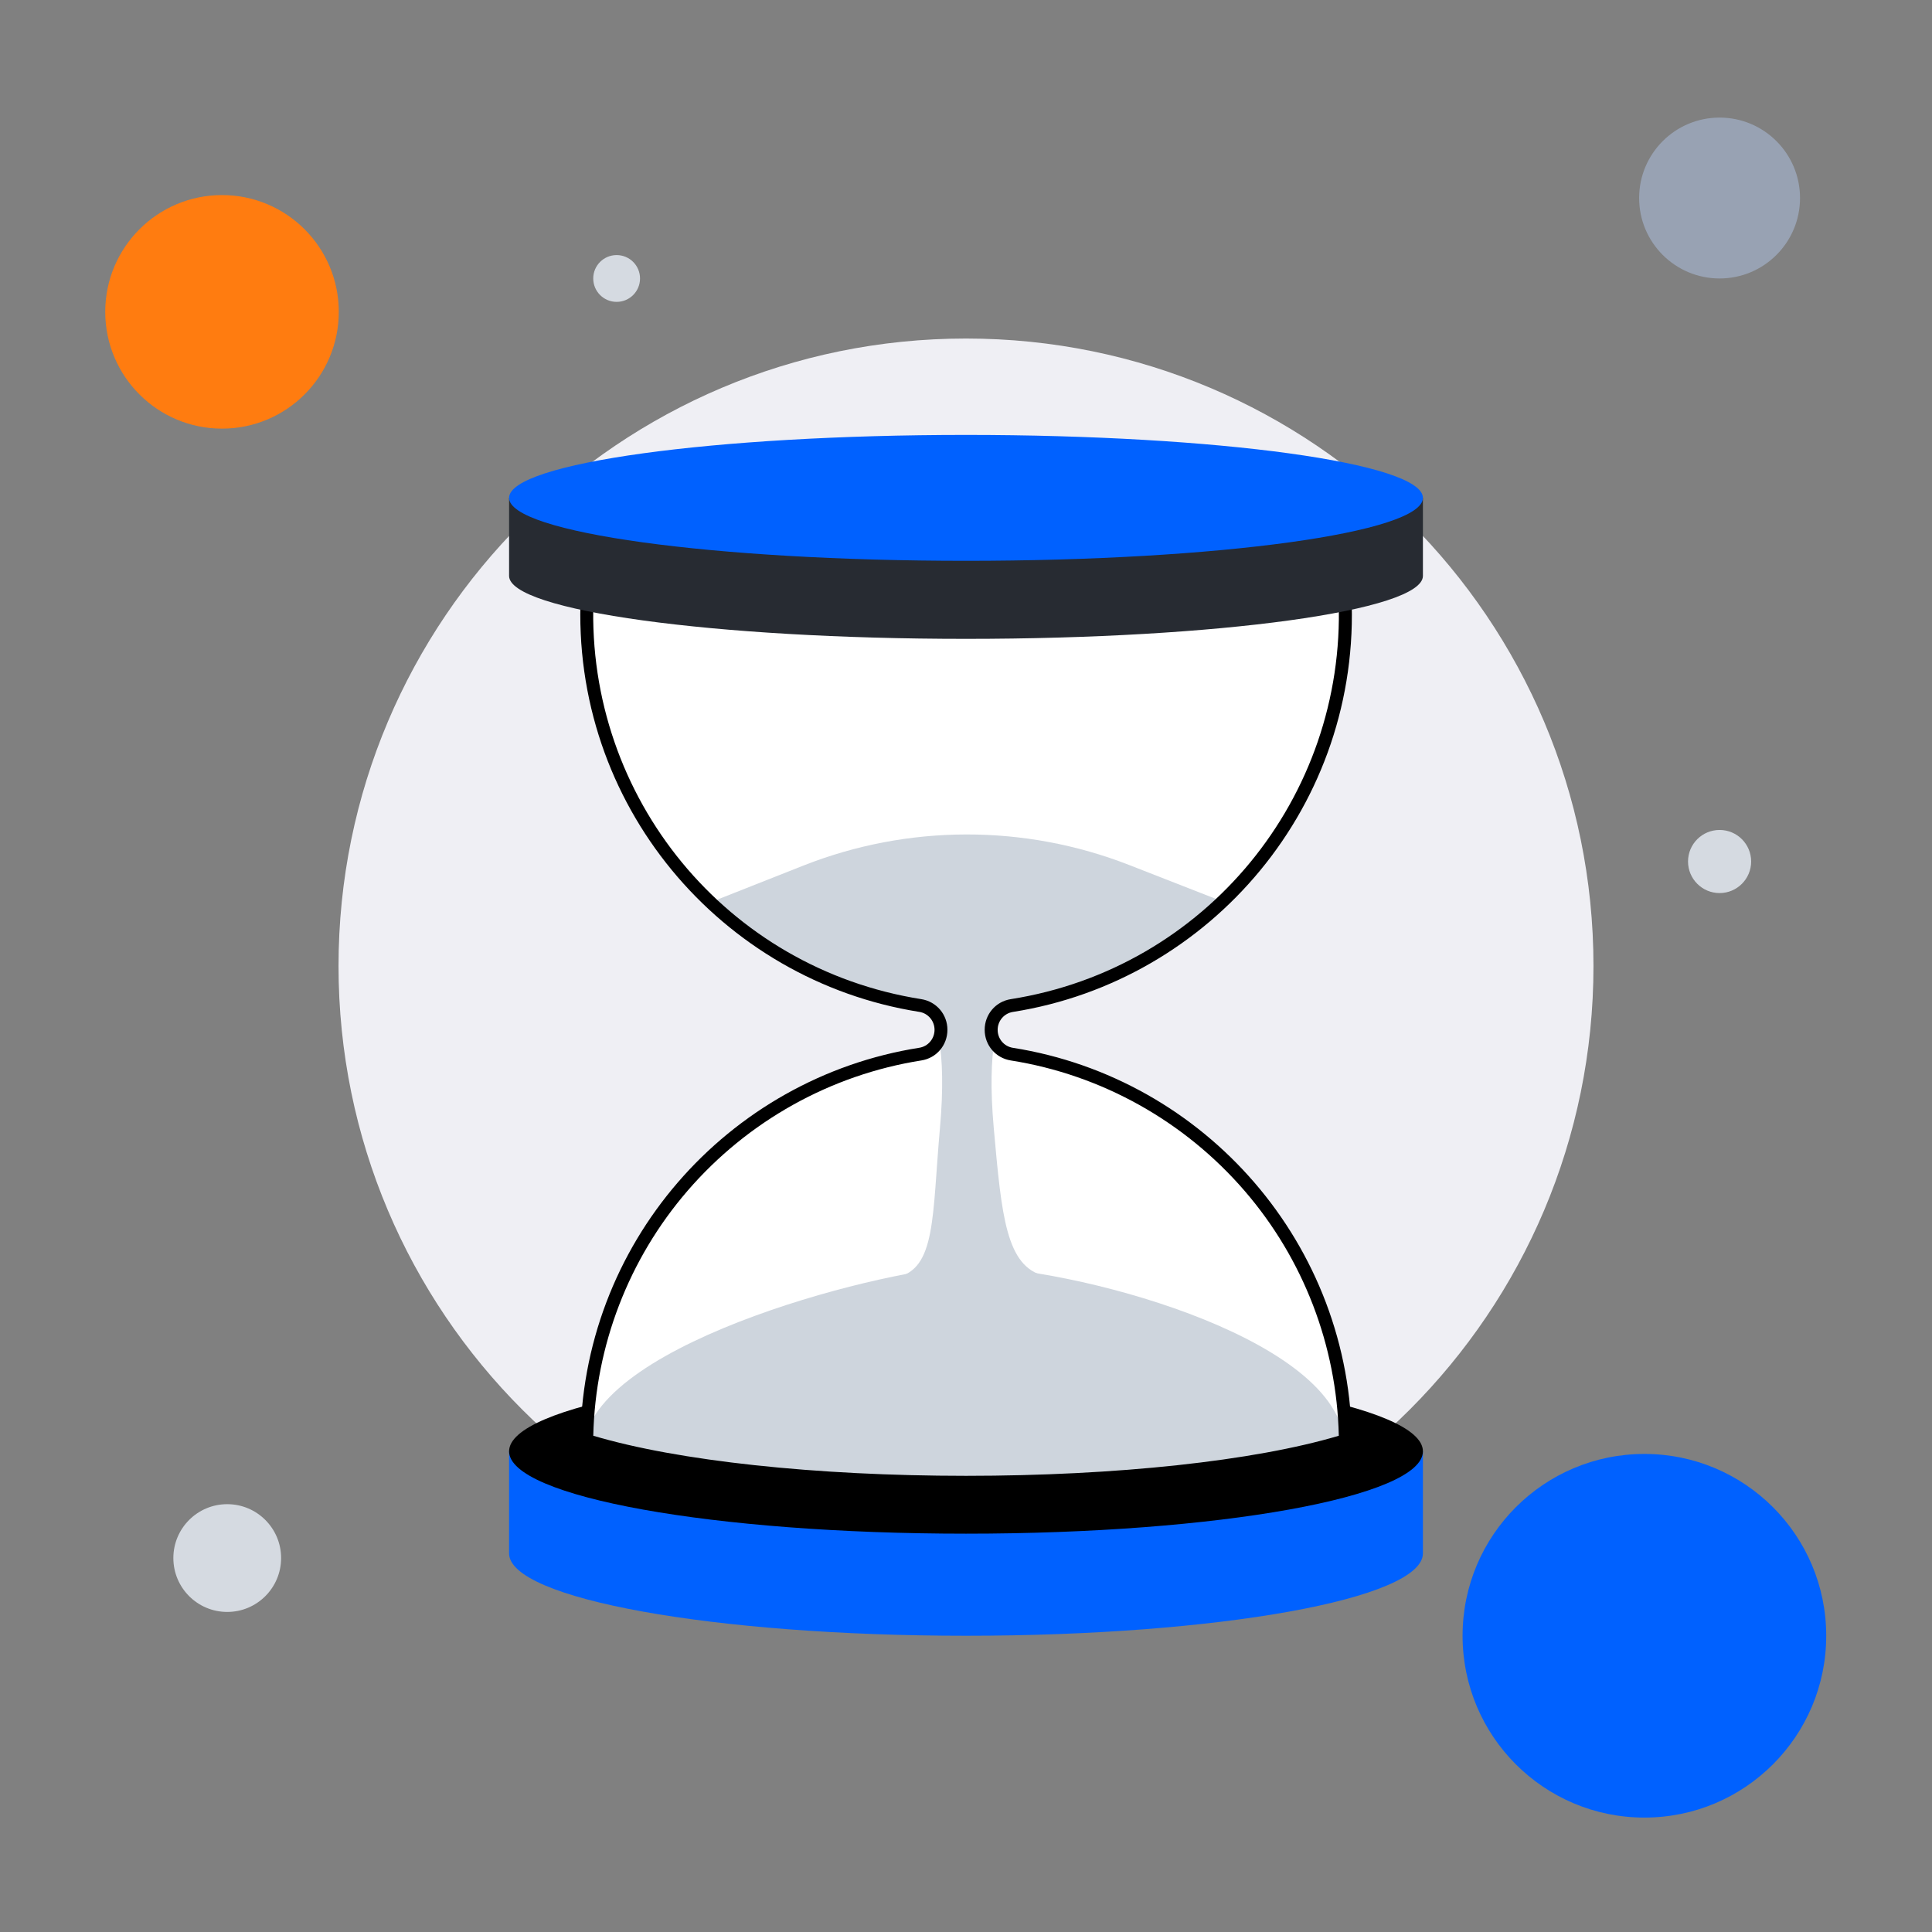 <svg width="200" height="200" viewBox="0 0 140 140" fill="none" xmlns="http://www.w3.org/2000/svg">
	<rect x="0" y="0" width="140" height="140" fill="#808080" stroke="none"/>
	<g clip-path="url(#clip0_254_2686)">
		<path d="M70 115.469C95.112 115.469 115.469 95.112 115.469 70C115.469 44.888 95.112 24.531 70 24.531C44.888 24.531 24.531 44.888 24.531 70C24.531 95.112 44.888 115.469 70 115.469Z" fill="#EFEFF4"/>
		<path d="M36.89 112.563C36.89 115.857 51.714 118.533 70 118.533C88.285 118.533 103.11 115.861 103.11 112.563V105.163H36.89V112.563Z" fill="#0061FF"/>
		<path d="M70 111.136C88.286 111.136 103.11 108.464 103.11 105.167C103.11 101.87 88.286 99.197 70 99.197C51.714 99.197 36.89 101.87 36.89 105.167C36.89 108.464 51.714 111.136 70 111.136Z" fill="black"/>
		<path d="M66.621 75.919C52.702 78.116 42.346 90.001 42.346 104.537L42.354 104.724C48.226 106.622 58.236 107.302 70.004 107.302C81.772 107.302 91.618 106.622 97.491 104.728L97.728 104.712C97.728 90.176 87.309 78.116 73.391 75.919C72.753 75.818 72.291 75.266 72.291 74.62C72.291 73.975 72.757 73.422 73.395 73.321C87.772 71.054 98.657 58.279 97.926 43.101L97.603 42.743C91.673 40.911 81.531 39.706 70.008 39.706C58.485 39.706 48.514 40.892 42.56 42.696L42.09 43.101C41.358 58.275 52.243 71.05 66.621 73.321C67.258 73.422 67.725 73.975 67.725 74.62C67.725 75.266 67.258 75.818 66.624 75.919H66.621Z" fill="white"/>
		<path d="M97.385 104.25C96.444 96.744 77.599 91.782 70 91.782C64.948 91.782 43.388 97.082 42.342 104.537C42.307 105.02 58.368 107.302 70 107.302C81.631 107.302 97.412 104.666 97.385 104.25Z" fill="#CED5DD"/>
		<path d="M51.967 65.193C51.967 65.193 58.695 73.158 70 73.158C80.29 73.158 88.25 65.193 88.25 65.193L81.834 62.685C74.231 59.714 65.784 59.729 58.193 62.732L51.967 65.193Z" fill="#CED5DD"/>
		<path d="M64.948 71.357C64.948 71.357 69.129 70.319 68.114 81.725C67.538 88.184 67.842 91.961 64.948 92.571L69.899 98.529L75.693 92.462C72.913 91.786 72.586 88.188 72.01 81.725C70.996 70.323 75.176 71.357 75.176 71.357L70.004 67.597L64.952 71.357H64.948Z" fill="#CED5DD"/>
		<path d="M70.003 40.643C80.841 40.643 90.89 41.724 97.004 43.544C97.498 57.808 87.347 70.179 73.243 72.403C72.146 72.575 71.353 73.512 71.353 74.624C71.353 75.736 72.146 76.669 73.243 76.844C79.807 77.879 85.823 81.235 90.186 86.291C94.453 91.233 96.864 97.514 97.015 104.039C90.906 105.863 80.896 106.944 70.003 106.944C59.11 106.944 49.104 105.863 42.991 104.039C43.142 97.514 45.554 91.237 49.82 86.291C54.183 81.235 60.199 77.879 66.764 76.844C67.86 76.673 68.654 75.74 68.654 74.624C68.654 73.508 67.856 72.578 66.764 72.403C52.663 70.179 42.513 57.812 43.002 43.548L43.014 43.536C49.127 41.724 59.192 40.643 70.003 40.643ZM70.003 39.709C58.581 39.709 48.509 40.896 42.555 42.7L42.085 43.105C41.354 58.279 52.239 71.054 66.616 73.325C67.254 73.426 67.72 73.978 67.72 74.624C67.72 75.269 67.254 75.822 66.62 75.923C52.701 78.12 42.054 90.16 42.054 104.701L42.038 104.724C47.91 106.622 58.235 107.882 70.007 107.882C81.779 107.882 92.092 106.622 97.968 104.728L97.96 104.704C97.96 90.168 87.312 78.124 73.394 75.927C72.756 75.826 72.294 75.273 72.294 74.628C72.294 73.982 72.76 73.43 73.398 73.329C87.775 71.062 98.66 58.287 97.929 43.108L97.606 42.751C91.676 40.919 81.534 39.713 70.011 39.713L70.003 39.709Z" fill="black"/>
		<path d="M36.89 41.732C36.89 44.252 51.714 46.294 70 46.294C88.285 46.294 103.11 44.252 103.11 41.732V36.078H36.89V41.732Z" fill="#272B32"/>
		<path d="M70 40.639C88.286 40.639 103.11 38.597 103.11 36.077C103.11 33.558 88.286 31.516 70 31.516C51.714 31.516 36.89 33.558 36.89 36.077C36.89 38.597 51.714 40.639 70 40.639Z" fill="#0061FF"/>
		<path d="M119.16 131.709C126.437 131.709 132.335 125.81 132.335 118.533C132.335 111.257 126.437 105.358 119.16 105.358C111.883 105.358 105.984 111.257 105.984 118.533C105.984 125.81 111.883 131.709 119.16 131.709Z" fill="#0061FF"/>
		<path d="M16.088 31.06C20.762 31.06 24.55 27.271 24.55 22.598C24.55 17.924 20.762 14.136 16.088 14.136C11.415 14.136 7.626 17.924 7.626 22.598C7.626 27.271 11.415 31.06 16.088 31.06Z" fill="#FF7C10"/>
		<path d="M124.608 20.179C127.827 20.179 130.437 17.57 130.437 14.35C130.437 11.13 127.827 8.521 124.608 8.521C121.388 8.521 118.778 11.13 118.778 14.35C118.778 17.57 121.388 20.179 124.608 20.179Z" fill="#98A2B3"/>
		<path d="M44.684 21.875C45.62 21.875 46.379 21.116 46.379 20.179C46.379 19.243 45.62 18.484 44.684 18.484C43.747 18.484 42.988 19.243 42.988 20.179C42.988 21.116 43.747 21.875 44.684 21.875Z" fill="#D5DAE1"/>
		<path d="M124.608 64.715C125.871 64.715 126.895 63.691 126.895 62.428C126.895 61.165 125.871 60.142 124.608 60.142C123.345 60.142 122.321 61.165 122.321 62.428C122.321 63.691 123.345 64.715 124.608 64.715Z" fill="#D5DAE1"/>
		<path d="M16.466 116.807C18.622 116.807 20.37 115.059 20.37 112.902C20.37 110.746 18.622 108.998 16.466 108.998C14.31 108.998 12.562 110.746 12.562 112.902C12.562 115.059 14.31 116.807 16.466 116.807Z" fill="#D5DAE1"/>
	</g>
	<defs>
		<clipPath id="clip0_254_2686">
			<rect width="140" height="140" fill="white"/>
		</clipPath>
	</defs>
</svg>
